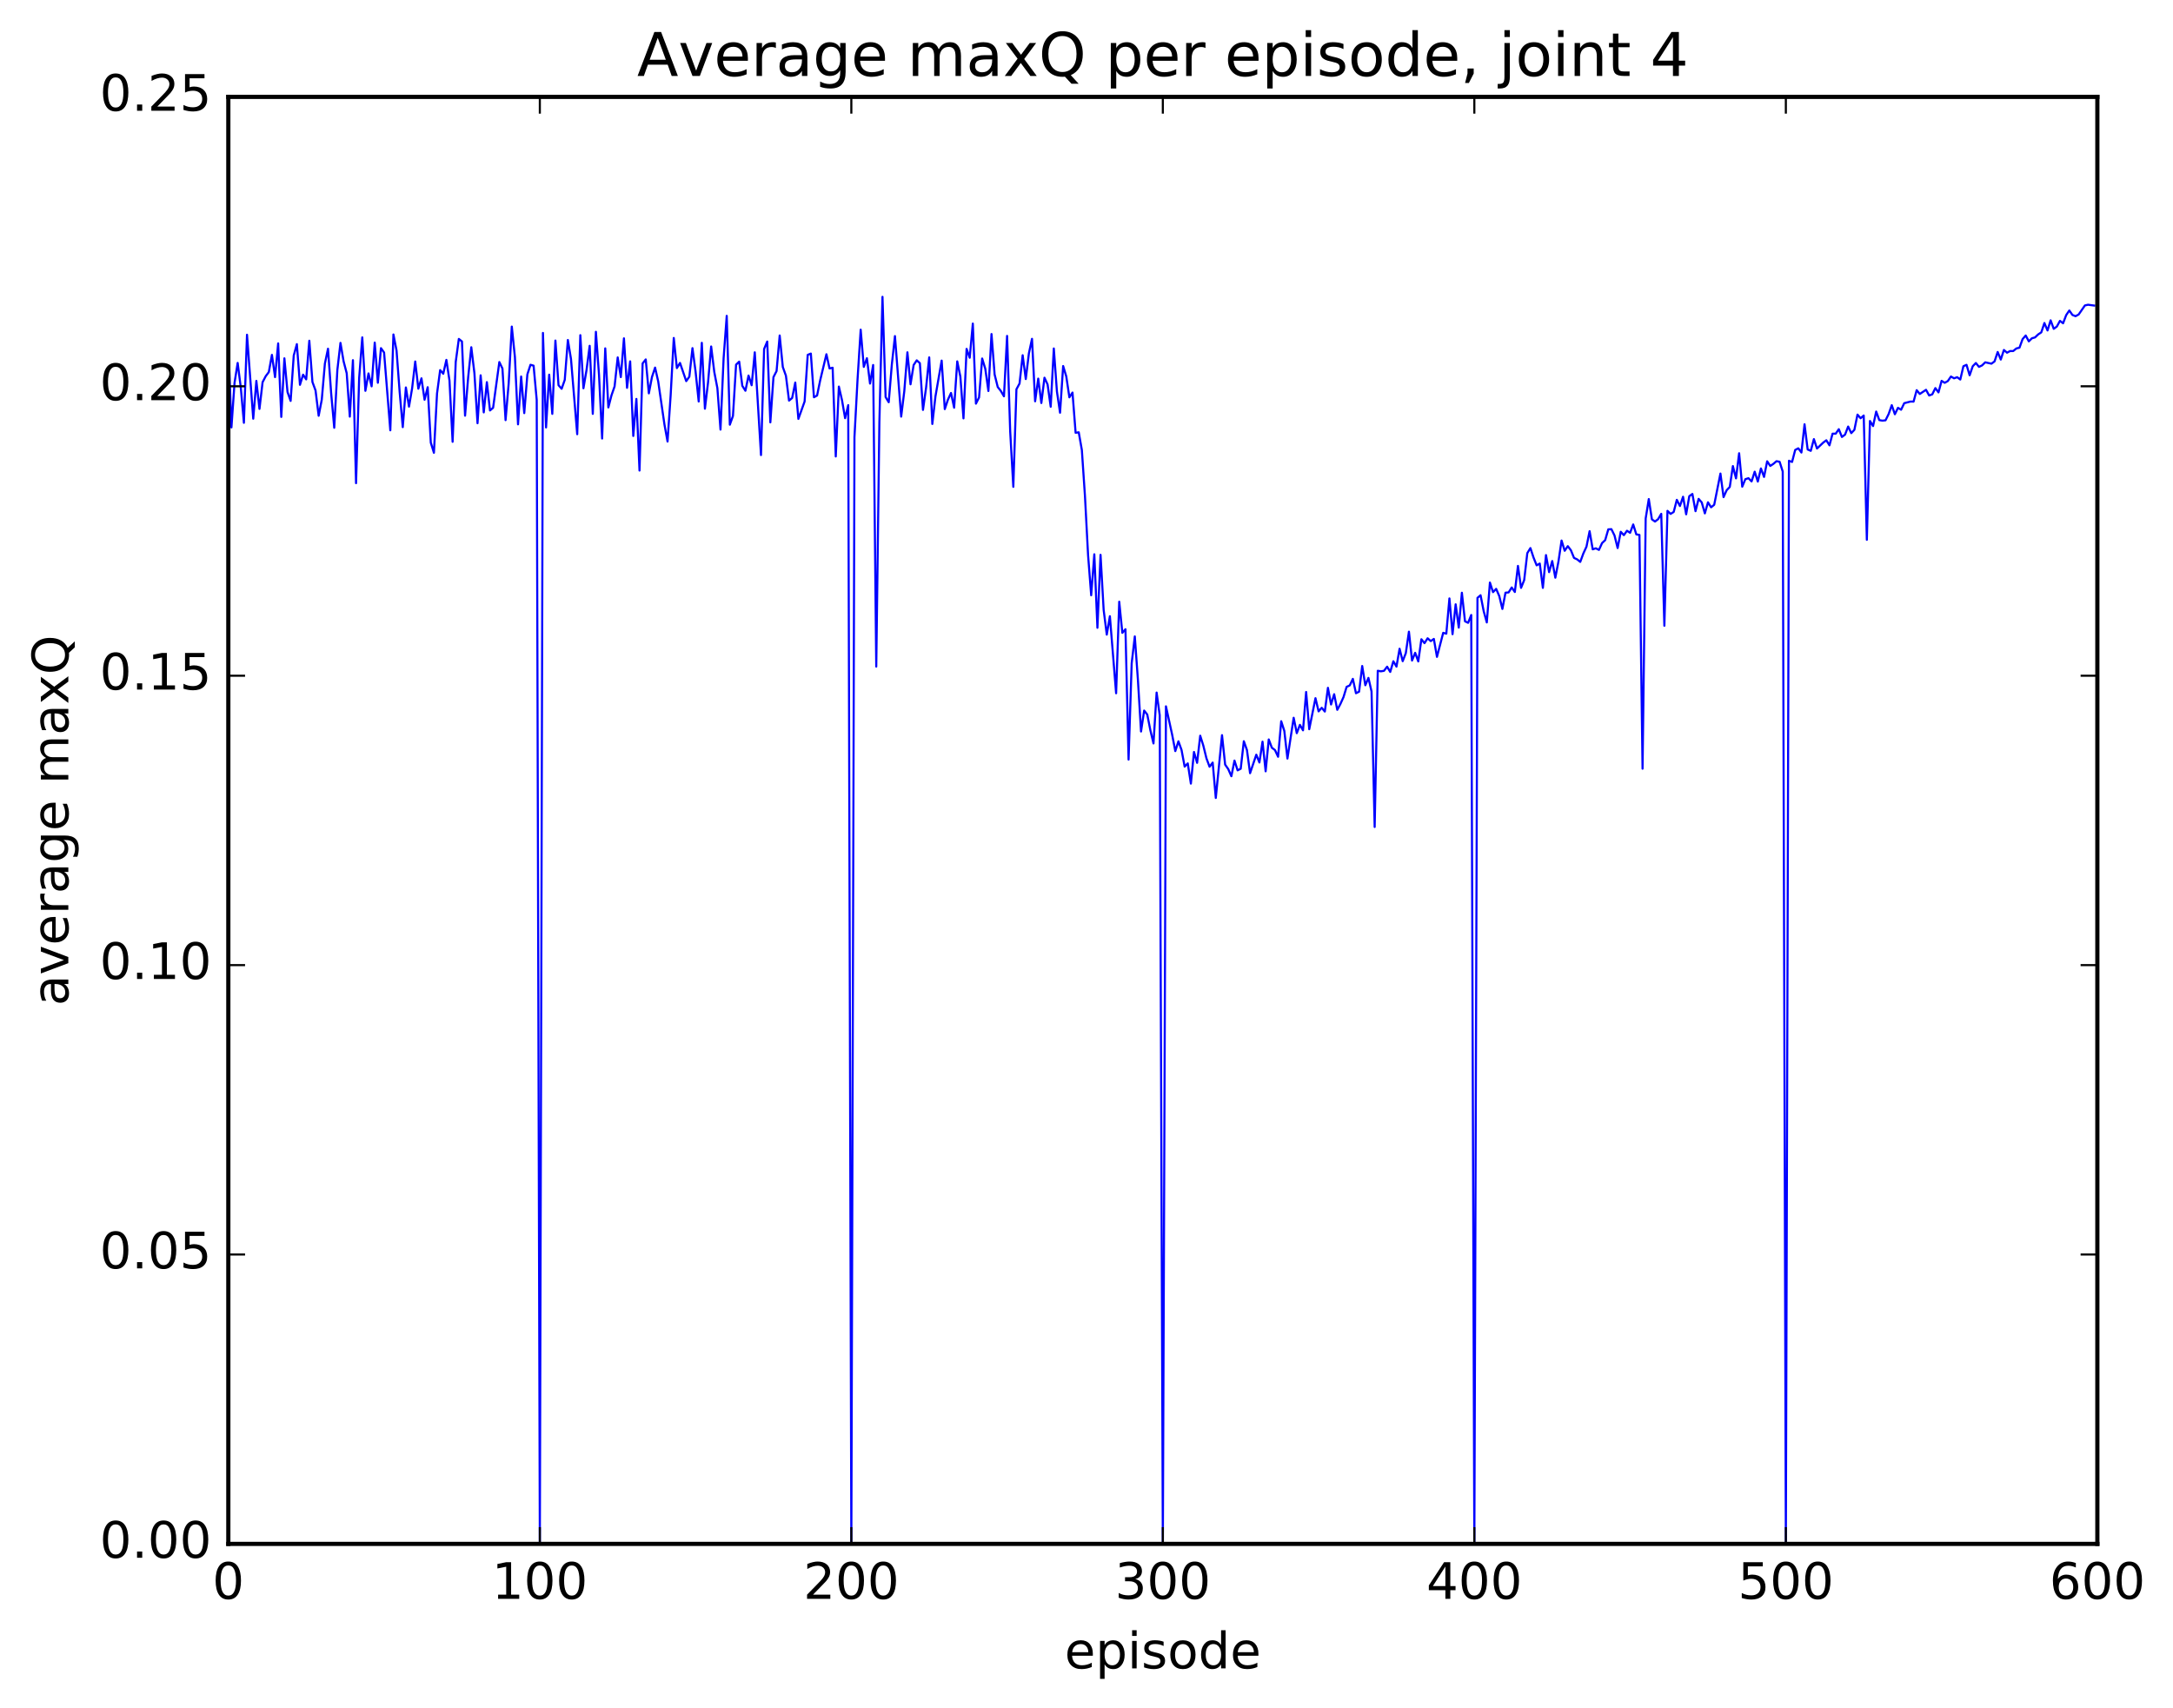 <?xml version="1.0" encoding="utf-8" standalone="no"?>
<!DOCTYPE svg PUBLIC "-//W3C//DTD SVG 1.1//EN"
  "http://www.w3.org/Graphics/SVG/1.1/DTD/svg11.dtd">
<!-- Created with matplotlib (http://matplotlib.org/) -->
<svg height="408pt" version="1.1" viewBox="0 0 519 408" width="519pt" xmlns="http://www.w3.org/2000/svg" xmlns:xlink="http://www.w3.org/1999/xlink">
 <defs>
  <style type="text/css">
*{stroke-linecap:butt;stroke-linejoin:round;stroke-miterlimit:100000;}
  </style>
 </defs>
 <g id="figure_1">
  <g id="patch_1">
   <path d="M 0 408.169 
L 519.585 408.169 
L 519.585 0 
L 0 0 
z
" style="fill:#ffffff;"/>
  </g>
  <g id="axes_1">
   <g id="patch_2">
    <path d="M 54.532 368.742 
L 500.933 368.742 
L 500.933 23.142 
L 54.532 23.142 
z
" style="fill:#ffffff;"/>
   </g>
   <g id="line2d_1">
    <path clip-path="url(#p4bf73cd207)" d="M 54.532 81.82 
L 55.276 102.088 
L 56.02 91.409 
L 56.764 86.681 
L 57.508 92.541 
L 58.252 100.982 
L 58.996 79.949 
L 60.484 99.998 
L 61.228 90.969 
L 61.972 97.661 
L 62.717 91.283 
L 63.461 89.856 
L 64.204 88.862 
L 64.948 84.757 
L 65.692 90.074 
L 66.436 82.018 
L 67.18 99.576 
L 67.924 85.58 
L 68.668 93.622 
L 69.412 95.75 
L 70.156 84.916 
L 70.9 82.195 
L 71.644 91.907 
L 72.388 89.486 
L 73.132 90.607 
L 73.876 81.38 
L 74.621 91.227 
L 75.365 93.266 
L 76.109 99.299 
L 76.853 95.452 
L 77.597 86.839 
L 78.341 83.285 
L 79.085 93.829 
L 79.829 102.164 
L 80.573 88.371 
L 81.317 81.894 
L 82.061 86.279 
L 82.805 89.135 
L 83.549 99.507 
L 84.293 86.023 
L 85.037 115.404 
L 85.781 90.276 
L 86.525 80.579 
L 87.269 93.342 
L 88.013 89.187 
L 88.757 92.274 
L 89.501 81.824 
L 90.245 91.419 
L 90.989 83.152 
L 91.733 84.195 
L 93.221 102.773 
L 93.965 79.883 
L 94.709 83.71 
L 95.453 93.614 
L 96.197 102.016 
L 96.941 92.538 
L 97.684 97.118 
L 98.428 92.758 
L 99.172 86.338 
L 99.916 92.833 
L 100.66 90.359 
L 101.404 95.474 
L 102.148 92.478 
L 102.892 105.728 
L 103.636 108.142 
L 104.38 93.983 
L 105.124 88.397 
L 105.868 89.264 
L 106.612 85.952 
L 107.356 90.913 
L 108.1 105.516 
L 108.844 86.46 
L 109.588 80.948 
L 110.332 81.557 
L 111.076 99.279 
L 111.82 90.071 
L 112.564 82.934 
L 113.308 89.115 
L 114.052 101.082 
L 114.796 89.636 
L 115.54 98.493 
L 116.284 91.269 
L 117.028 98.031 
L 117.772 97.398 
L 119.26 86.474 
L 120.004 88.015 
L 120.749 100.344 
L 121.493 91.574 
L 122.237 77.999 
L 122.981 85.28 
L 123.725 101.346 
L 124.469 89.925 
L 125.213 98.664 
L 125.957 89.413 
L 126.701 87.125 
L 127.445 87.335 
L 128.189 95.51 
L 128.933 368.742 
L 129.677 79.517 
L 130.421 102.092 
L 131.165 89.484 
L 131.909 98.844 
L 132.653 81.335 
L 133.397 92 
L 134.141 92.854 
L 134.885 90.733 
L 135.629 81.202 
L 136.373 85.72 
L 137.861 103.705 
L 138.605 80.049 
L 139.349 92.735 
L 140.093 88.349 
L 140.837 82.591 
L 141.581 98.846 
L 142.325 79.246 
L 143.069 89.536 
L 143.812 104.736 
L 144.556 83.204 
L 145.3 97.312 
L 146.044 94.436 
L 146.788 92.29 
L 147.532 85.363 
L 148.276 90.063 
L 149.02 80.806 
L 149.764 92.624 
L 150.508 86.304 
L 151.252 104.124 
L 151.996 95.278 
L 152.74 112.382 
L 153.484 86.806 
L 154.228 85.846 
L 154.972 93.948 
L 155.716 90.045 
L 156.46 87.793 
L 157.204 91.093 
L 158.692 101.354 
L 159.436 105.457 
L 160.18 94.367 
L 160.924 80.72 
L 161.668 87.912 
L 162.412 86.682 
L 163.9 91.027 
L 164.644 89.958 
L 165.388 83.148 
L 166.132 88.744 
L 166.876 95.893 
L 167.62 81.878 
L 168.364 97.615 
L 169.108 91.373 
L 169.852 82.751 
L 170.596 88.814 
L 171.34 92.709 
L 172.084 102.604 
L 172.828 85.527 
L 173.572 75.436 
L 174.316 101.43 
L 175.06 99.347 
L 175.804 87.092 
L 176.548 86.374 
L 177.292 92.145 
L 178.036 93.325 
L 178.78 89.7 
L 179.524 92.005 
L 180.268 84.147 
L 181.756 108.686 
L 182.5 83.353 
L 183.244 81.571 
L 183.988 100.881 
L 184.732 90.076 
L 185.476 88.619 
L 186.22 80.129 
L 186.964 87.65 
L 187.708 89.73 
L 188.452 95.677 
L 189.196 95.058 
L 189.94 91.37 
L 190.685 100.046 
L 192.173 95.89 
L 192.917 84.755 
L 193.661 84.445 
L 194.405 94.879 
L 195.149 94.468 
L 195.893 90.833 
L 197.381 84.606 
L 198.125 87.996 
L 198.869 87.831 
L 199.613 109.021 
L 200.357 92.328 
L 201.101 95.56 
L 201.845 99.875 
L 202.589 96.761 
L 203.333 368.742 
L 204.077 104.426 
L 204.821 90.541 
L 205.565 78.739 
L 206.309 87.622 
L 207.053 85.557 
L 207.797 91.609 
L 208.541 87.174 
L 209.285 159.202 
L 210.029 100.91 
L 210.773 70.893 
L 211.517 94.833 
L 212.261 96.069 
L 213.005 87.067 
L 213.749 80.271 
L 215.237 99.503 
L 215.981 93.426 
L 216.725 84.141 
L 217.469 91.785 
L 218.213 87.182 
L 218.957 86.064 
L 219.701 86.734 
L 220.445 97.898 
L 221.189 92.577 
L 221.933 85.357 
L 222.677 101.258 
L 223.421 94.682 
L 224.909 86.124 
L 225.653 97.709 
L 226.397 95.473 
L 227.141 93.857 
L 227.885 97.375 
L 228.629 86.306 
L 229.373 89.94 
L 230.117 99.924 
L 230.861 83.325 
L 231.605 85.442 
L 232.349 77.282 
L 233.093 96.406 
L 233.837 94.931 
L 234.581 85.626 
L 235.325 88.068 
L 236.069 93.383 
L 236.812 79.781 
L 237.556 89.441 
L 238.3 92.434 
L 239.044 93.381 
L 239.788 94.651 
L 240.532 80.226 
L 241.276 103.072 
L 242.02 116.276 
L 242.764 92.973 
L 243.508 91.599 
L 244.252 84.842 
L 244.996 90.532 
L 245.74 84.399 
L 246.484 80.926 
L 247.228 95.843 
L 247.972 90.426 
L 248.716 96.254 
L 249.46 90.213 
L 250.204 91.817 
L 250.948 97.143 
L 251.692 83.229 
L 252.436 93.501 
L 253.18 98.571 
L 253.924 87.42 
L 254.668 89.898 
L 255.412 94.896 
L 256.156 93.757 
L 256.901 103.368 
L 257.644 103.246 
L 258.389 107.468 
L 259.132 118.46 
L 259.877 132.596 
L 260.62 142.175 
L 261.365 132.384 
L 262.108 149.936 
L 262.853 132.512 
L 263.596 145.67 
L 264.341 151.572 
L 265.084 147.174 
L 266.572 165.576 
L 267.317 143.714 
L 268.06 151.143 
L 268.805 150.285 
L 269.548 181.412 
L 270.293 158.39 
L 271.036 151.999 
L 271.781 162.396 
L 272.524 174.711 
L 273.269 169.71 
L 274.012 170.659 
L 274.757 174.434 
L 275.5 177.561 
L 276.245 165.411 
L 276.988 170.824 
L 277.733 368.742 
L 278.476 168.697 
L 279.964 175.502 
L 280.709 179.389 
L 281.452 177.051 
L 282.197 179.108 
L 282.94 183.094 
L 283.685 182.327 
L 284.428 187.155 
L 285.173 179.6 
L 285.916 182.196 
L 286.661 175.714 
L 287.404 178.091 
L 288.149 181.118 
L 288.892 183.123 
L 289.637 182.133 
L 290.38 190.582 
L 291.868 175.582 
L 292.613 182.623 
L 293.356 183.687 
L 294.101 185.393 
L 294.844 181.655 
L 295.589 183.99 
L 296.332 183.607 
L 297.077 177.032 
L 297.82 179.13 
L 298.565 184.666 
L 300.053 180.252 
L 300.796 182.112 
L 301.541 177.139 
L 302.284 184.22 
L 303.029 176.605 
L 303.772 178.584 
L 304.517 179.144 
L 305.26 180.743 
L 306.005 172.257 
L 306.748 174.571 
L 307.493 181.173 
L 308.981 171.429 
L 309.724 175.105 
L 310.469 173.124 
L 311.212 174.428 
L 311.957 165.271 
L 312.7 174.162 
L 314.188 166.751 
L 314.933 169.903 
L 315.676 169.049 
L 316.421 169.942 
L 317.164 164.275 
L 317.909 168.259 
L 318.652 165.803 
L 319.397 169.532 
L 320.14 168.144 
L 320.885 166.488 
L 321.628 164.045 
L 322.373 163.703 
L 323.116 162.137 
L 323.861 165.571 
L 324.604 165.2 
L 325.349 159.067 
L 326.092 163.661 
L 326.837 161.908 
L 327.58 165.152 
L 328.325 197.51 
L 329.068 160.202 
L 329.812 160.336 
L 330.557 160.215 
L 331.3 159.228 
L 332.045 160.479 
L 332.788 157.93 
L 333.533 159.217 
L 334.276 154.943 
L 335.021 157.915 
L 335.764 155.991 
L 336.509 150.867 
L 337.252 157.757 
L 337.997 155.917 
L 338.74 157.974 
L 339.485 152.675 
L 340.228 153.611 
L 340.973 152.445 
L 341.716 153.113 
L 342.461 152.6 
L 343.204 156.883 
L 344.692 151.146 
L 345.437 151.344 
L 346.18 142.925 
L 346.925 151.469 
L 347.668 144.332 
L 348.413 149.899 
L 349.156 141.566 
L 349.901 148.394 
L 350.644 148.753 
L 351.389 146.882 
L 352.132 368.742 
L 352.877 142.796 
L 353.62 142.165 
L 354.365 145.974 
L 355.108 148.661 
L 355.853 139.133 
L 356.596 141.427 
L 357.341 140.643 
L 358.084 142.356 
L 358.829 145.44 
L 359.572 141.553 
L 360.317 141.492 
L 361.06 140.311 
L 361.805 141.39 
L 362.548 135.159 
L 363.293 140.403 
L 364.036 138.551 
L 364.781 132.114 
L 365.524 130.902 
L 366.269 133.162 
L 367.012 135.02 
L 367.757 134.594 
L 368.5 140.406 
L 369.245 132.575 
L 369.988 136.647 
L 370.733 133.998 
L 371.476 137.972 
L 372.221 134.118 
L 372.964 129.101 
L 373.709 131.543 
L 374.452 130.441 
L 375.197 131.424 
L 375.94 133.248 
L 376.685 133.597 
L 377.428 134.2 
L 378.173 132.175 
L 378.916 130.561 
L 379.661 126.864 
L 380.404 131.199 
L 381.149 130.954 
L 381.892 131.337 
L 382.637 129.704 
L 383.38 129.008 
L 384.125 126.43 
L 384.868 126.384 
L 385.613 127.902 
L 386.356 130.896 
L 387.101 127.009 
L 387.844 127.811 
L 388.589 126.76 
L 389.332 127.253 
L 390.077 125.259 
L 390.82 127.633 
L 391.565 127.762 
L 392.308 183.592 
L 393.053 123.831 
L 393.796 119.193 
L 394.541 124.039 
L 395.284 124.566 
L 396.029 123.991 
L 396.772 122.722 
L 397.517 149.452 
L 398.26 122.008 
L 399.005 122.738 
L 399.748 122.272 
L 400.493 119.378 
L 401.236 120.853 
L 401.981 118.643 
L 402.724 122.839 
L 403.469 118.506 
L 404.212 117.973 
L 404.957 122.084 
L 405.7 119.145 
L 406.445 120.006 
L 407.188 122.612 
L 407.933 119.97 
L 408.676 121.161 
L 409.421 120.562 
L 410.909 113.099 
L 411.652 118.733 
L 412.397 117.079 
L 413.14 116.297 
L 413.885 111.314 
L 414.628 114.249 
L 415.373 108.249 
L 416.116 116.241 
L 416.861 114.445 
L 417.604 114.21 
L 418.349 114.98 
L 419.092 112.658 
L 419.837 115.017 
L 420.58 111.888 
L 421.325 113.904 
L 422.068 110.173 
L 422.812 111.282 
L 423.557 110.786 
L 424.3 110.15 
L 425.045 110.292 
L 425.788 112.618 
L 426.533 368.742 
L 427.276 110.045 
L 428.021 110.329 
L 428.764 107.464 
L 429.509 107.073 
L 430.252 108.081 
L 430.997 101.336 
L 431.74 107.351 
L 432.485 107.675 
L 433.228 104.875 
L 433.973 107.124 
L 435.461 105.706 
L 436.204 105.154 
L 436.949 106.359 
L 437.692 103.573 
L 438.437 103.578 
L 439.18 102.507 
L 439.925 104.363 
L 440.668 103.809 
L 441.413 101.876 
L 442.156 103.448 
L 442.901 102.659 
L 443.644 99.025 
L 444.389 99.892 
L 445.132 99.246 
L 445.877 128.923 
L 446.62 100.546 
L 447.365 101.759 
L 448.108 98.291 
L 448.853 100.339 
L 449.596 100.471 
L 450.341 100.384 
L 451.084 98.887 
L 451.829 96.771 
L 452.572 98.937 
L 453.317 97.405 
L 454.06 97.858 
L 454.805 96.296 
L 456.293 95.907 
L 457.036 95.921 
L 457.781 93.184 
L 458.524 94.094 
L 460.012 93.099 
L 460.757 94.455 
L 461.5 94.186 
L 462.245 92.691 
L 462.988 93.718 
L 463.733 90.959 
L 464.476 91.428 
L 465.221 91.008 
L 465.964 89.924 
L 466.709 90.354 
L 467.452 90.089 
L 468.197 90.644 
L 468.94 87.466 
L 469.685 87.134 
L 470.428 89.629 
L 471.173 87.464 
L 471.916 86.701 
L 472.661 87.622 
L 473.404 87.266 
L 474.149 86.536 
L 475.637 86.859 
L 476.38 86.317 
L 477.125 84.067 
L 477.868 85.873 
L 478.613 83.583 
L 479.356 84.236 
L 480.101 83.839 
L 480.844 83.837 
L 481.589 83.224 
L 482.332 83.04 
L 483.077 80.989 
L 483.82 80.134 
L 484.565 81.528 
L 485.308 80.791 
L 486.053 80.582 
L 486.796 79.871 
L 487.541 79.383 
L 488.284 77.147 
L 489.029 78.927 
L 489.772 76.508 
L 490.517 78.536 
L 491.26 77.986 
L 492.005 76.633 
L 492.748 77.212 
L 493.493 75.25 
L 494.236 74.158 
L 494.981 75.224 
L 495.724 75.518 
L 496.469 75.111 
L 497.957 72.954 
L 498.7 72.781 
L 500.188 72.98 
L 500.188 72.98 
" style="fill:none;stroke:#0000ff;stroke-linecap:square;stroke-width:0.5;"/>
   </g>
   <g id="patch_3">
    <path d="M 54.532 368.742 
L 500.933 368.742 
" style="fill:none;stroke:#000000;stroke-linecap:square;stroke-linejoin:miter;"/>
   </g>
   <g id="patch_4">
    <path d="M 500.933 368.742 
L 500.933 23.142 
" style="fill:none;stroke:#000000;stroke-linecap:square;stroke-linejoin:miter;"/>
   </g>
   <g id="patch_5">
    <path d="M 54.532 23.142 
L 500.933 23.142 
" style="fill:none;stroke:#000000;stroke-linecap:square;stroke-linejoin:miter;"/>
   </g>
   <g id="patch_6">
    <path d="M 54.532 368.742 
L 54.532 23.142 
" style="fill:none;stroke:#000000;stroke-linecap:square;stroke-linejoin:miter;"/>
   </g>
   <g id="matplotlib.axis_1">
    <g id="xtick_1">
     <g id="line2d_2">
      <defs>
       <path d="M 0 0 
L 0 -4 
" id="mf7f2c3d876" style="stroke:#000000;stroke-width:0.5;"/>
      </defs>
      <g>
       <use style="stroke:#000000;stroke-width:0.5;" x="54.532" xlink:href="#mf7f2c3d876" y="368.742"/>
      </g>
     </g>
     <g id="line2d_3">
      <defs>
       <path d="M 0 0 
L 0 4 
" id="mbcb99cd6dd" style="stroke:#000000;stroke-width:0.5;"/>
      </defs>
      <g>
       <use style="stroke:#000000;stroke-width:0.5;" x="54.532" xlink:href="#mbcb99cd6dd" y="23.142"/>
      </g>
     </g>
     <g id="text_1">
      <!-- 0 -->
      <defs>
       <path d="M 31.781 66.406 
Q 24.172 66.406 20.328 58.906 
Q 16.5 51.422 16.5 36.375 
Q 16.5 21.391 20.328 13.891 
Q 24.172 6.391 31.781 6.391 
Q 39.453 6.391 43.281 13.891 
Q 47.125 21.391 47.125 36.375 
Q 47.125 51.422 43.281 58.906 
Q 39.453 66.406 31.781 66.406 
M 31.781 74.219 
Q 44.047 74.219 50.516 64.516 
Q 56.984 54.828 56.984 36.375 
Q 56.984 17.969 50.516 8.266 
Q 44.047 -1.422 31.781 -1.422 
Q 19.531 -1.422 13.062 8.266 
Q 6.594 17.969 6.594 36.375 
Q 6.594 54.828 13.062 64.516 
Q 19.531 74.219 31.781 74.219 
" id="BitstreamVeraSans-Roman-30"/>
      </defs>
      <g transform="translate(50.715 381.86)scale(0.12 -0.12)">
       <use xlink:href="#BitstreamVeraSans-Roman-30"/>
      </g>
     </g>
    </g>
    <g id="xtick_2">
     <g id="line2d_4">
      <g>
       <use style="stroke:#000000;stroke-width:0.5;" x="128.933" xlink:href="#mf7f2c3d876" y="368.742"/>
      </g>
     </g>
     <g id="line2d_5">
      <g>
       <use style="stroke:#000000;stroke-width:0.5;" x="128.933" xlink:href="#mbcb99cd6dd" y="23.142"/>
      </g>
     </g>
     <g id="text_2">
      <!-- 100 -->
      <defs>
       <path d="M 12.406 8.297 
L 28.516 8.297 
L 28.516 63.922 
L 10.984 60.406 
L 10.984 69.391 
L 28.422 72.906 
L 38.281 72.906 
L 38.281 8.297 
L 54.391 8.297 
L 54.391 0 
L 12.406 0 
z
" id="BitstreamVeraSans-Roman-31"/>
      </defs>
      <g transform="translate(117.48 381.86)scale(0.12 -0.12)">
       <use xlink:href="#BitstreamVeraSans-Roman-31"/>
       <use x="63.623" xlink:href="#BitstreamVeraSans-Roman-30"/>
       <use x="127.246" xlink:href="#BitstreamVeraSans-Roman-30"/>
      </g>
     </g>
    </g>
    <g id="xtick_3">
     <g id="line2d_6">
      <g>
       <use style="stroke:#000000;stroke-width:0.5;" x="203.333" xlink:href="#mf7f2c3d876" y="368.742"/>
      </g>
     </g>
     <g id="line2d_7">
      <g>
       <use style="stroke:#000000;stroke-width:0.5;" x="203.333" xlink:href="#mbcb99cd6dd" y="23.142"/>
      </g>
     </g>
     <g id="text_3">
      <!-- 200 -->
      <defs>
       <path d="M 19.188 8.297 
L 53.609 8.297 
L 53.609 0 
L 7.328 0 
L 7.328 8.297 
Q 12.938 14.109 22.625 23.891 
Q 32.328 33.688 34.812 36.531 
Q 39.547 41.844 41.422 45.531 
Q 43.312 49.219 43.312 52.781 
Q 43.312 58.594 39.234 62.25 
Q 35.156 65.922 28.609 65.922 
Q 23.969 65.922 18.812 64.312 
Q 13.672 62.703 7.812 59.422 
L 7.812 69.391 
Q 13.766 71.781 18.938 73 
Q 24.125 74.219 28.422 74.219 
Q 39.75 74.219 46.484 68.547 
Q 53.219 62.891 53.219 53.422 
Q 53.219 48.922 51.531 44.891 
Q 49.859 40.875 45.406 35.406 
Q 44.188 33.984 37.641 27.219 
Q 31.109 20.453 19.188 8.297 
" id="BitstreamVeraSans-Roman-32"/>
      </defs>
      <g transform="translate(191.88 381.86)scale(0.12 -0.12)">
       <use xlink:href="#BitstreamVeraSans-Roman-32"/>
       <use x="63.623" xlink:href="#BitstreamVeraSans-Roman-30"/>
       <use x="127.246" xlink:href="#BitstreamVeraSans-Roman-30"/>
      </g>
     </g>
    </g>
    <g id="xtick_4">
     <g id="line2d_8">
      <g>
       <use style="stroke:#000000;stroke-width:0.5;" x="277.733" xlink:href="#mf7f2c3d876" y="368.742"/>
      </g>
     </g>
     <g id="line2d_9">
      <g>
       <use style="stroke:#000000;stroke-width:0.5;" x="277.733" xlink:href="#mbcb99cd6dd" y="23.142"/>
      </g>
     </g>
     <g id="text_4">
      <!-- 300 -->
      <defs>
       <path d="M 40.578 39.312 
Q 47.656 37.797 51.625 33 
Q 55.609 28.219 55.609 21.188 
Q 55.609 10.406 48.188 4.484 
Q 40.766 -1.422 27.094 -1.422 
Q 22.516 -1.422 17.656 -0.516 
Q 12.797 0.391 7.625 2.203 
L 7.625 11.719 
Q 11.719 9.328 16.594 8.109 
Q 21.484 6.891 26.812 6.891 
Q 36.078 6.891 40.938 10.547 
Q 45.797 14.203 45.797 21.188 
Q 45.797 27.641 41.281 31.266 
Q 36.766 34.906 28.719 34.906 
L 20.219 34.906 
L 20.219 43.016 
L 29.109 43.016 
Q 36.375 43.016 40.234 45.922 
Q 44.094 48.828 44.094 54.297 
Q 44.094 59.906 40.109 62.906 
Q 36.141 65.922 28.719 65.922 
Q 24.656 65.922 20.016 65.031 
Q 15.375 64.156 9.812 62.312 
L 9.812 71.094 
Q 15.438 72.656 20.344 73.438 
Q 25.25 74.219 29.594 74.219 
Q 40.828 74.219 47.359 69.109 
Q 53.906 64.016 53.906 55.328 
Q 53.906 49.266 50.438 45.094 
Q 46.969 40.922 40.578 39.312 
" id="BitstreamVeraSans-Roman-33"/>
      </defs>
      <g transform="translate(266.28 381.86)scale(0.12 -0.12)">
       <use xlink:href="#BitstreamVeraSans-Roman-33"/>
       <use x="63.623" xlink:href="#BitstreamVeraSans-Roman-30"/>
       <use x="127.246" xlink:href="#BitstreamVeraSans-Roman-30"/>
      </g>
     </g>
    </g>
    <g id="xtick_5">
     <g id="line2d_10">
      <g>
       <use style="stroke:#000000;stroke-width:0.5;" x="352.132" xlink:href="#mf7f2c3d876" y="368.742"/>
      </g>
     </g>
     <g id="line2d_11">
      <g>
       <use style="stroke:#000000;stroke-width:0.5;" x="352.132" xlink:href="#mbcb99cd6dd" y="23.142"/>
      </g>
     </g>
     <g id="text_5">
      <!-- 400 -->
      <defs>
       <path d="M 37.797 64.312 
L 12.891 25.391 
L 37.797 25.391 
z
M 35.203 72.906 
L 47.609 72.906 
L 47.609 25.391 
L 58.016 25.391 
L 58.016 17.188 
L 47.609 17.188 
L 47.609 0 
L 37.797 0 
L 37.797 17.188 
L 4.891 17.188 
L 4.891 26.703 
z
" id="BitstreamVeraSans-Roman-34"/>
      </defs>
      <g transform="translate(340.68 381.86)scale(0.12 -0.12)">
       <use xlink:href="#BitstreamVeraSans-Roman-34"/>
       <use x="63.623" xlink:href="#BitstreamVeraSans-Roman-30"/>
       <use x="127.246" xlink:href="#BitstreamVeraSans-Roman-30"/>
      </g>
     </g>
    </g>
    <g id="xtick_6">
     <g id="line2d_12">
      <g>
       <use style="stroke:#000000;stroke-width:0.5;" x="426.533" xlink:href="#mf7f2c3d876" y="368.742"/>
      </g>
     </g>
     <g id="line2d_13">
      <g>
       <use style="stroke:#000000;stroke-width:0.5;" x="426.533" xlink:href="#mbcb99cd6dd" y="23.142"/>
      </g>
     </g>
     <g id="text_6">
      <!-- 500 -->
      <defs>
       <path d="M 10.797 72.906 
L 49.516 72.906 
L 49.516 64.594 
L 19.828 64.594 
L 19.828 46.734 
Q 21.969 47.469 24.109 47.828 
Q 26.266 48.188 28.422 48.188 
Q 40.625 48.188 47.75 41.5 
Q 54.891 34.812 54.891 23.391 
Q 54.891 11.625 47.562 5.094 
Q 40.234 -1.422 26.906 -1.422 
Q 22.312 -1.422 17.547 -0.641 
Q 12.797 0.141 7.719 1.703 
L 7.719 11.625 
Q 12.109 9.234 16.797 8.062 
Q 21.484 6.891 26.703 6.891 
Q 35.156 6.891 40.078 11.328 
Q 45.016 15.766 45.016 23.391 
Q 45.016 31 40.078 35.438 
Q 35.156 39.891 26.703 39.891 
Q 22.75 39.891 18.812 39.016 
Q 14.891 38.141 10.797 36.281 
z
" id="BitstreamVeraSans-Roman-35"/>
      </defs>
      <g transform="translate(415.08 381.86)scale(0.12 -0.12)">
       <use xlink:href="#BitstreamVeraSans-Roman-35"/>
       <use x="63.623" xlink:href="#BitstreamVeraSans-Roman-30"/>
       <use x="127.246" xlink:href="#BitstreamVeraSans-Roman-30"/>
      </g>
     </g>
    </g>
    <g id="xtick_7">
     <g id="line2d_14">
      <g>
       <use style="stroke:#000000;stroke-width:0.5;" x="500.933" xlink:href="#mf7f2c3d876" y="368.742"/>
      </g>
     </g>
     <g id="line2d_15">
      <g>
       <use style="stroke:#000000;stroke-width:0.5;" x="500.933" xlink:href="#mbcb99cd6dd" y="23.142"/>
      </g>
     </g>
     <g id="text_7">
      <!-- 600 -->
      <defs>
       <path d="M 33.016 40.375 
Q 26.375 40.375 22.484 35.828 
Q 18.609 31.297 18.609 23.391 
Q 18.609 15.531 22.484 10.953 
Q 26.375 6.391 33.016 6.391 
Q 39.656 6.391 43.531 10.953 
Q 47.406 15.531 47.406 23.391 
Q 47.406 31.297 43.531 35.828 
Q 39.656 40.375 33.016 40.375 
M 52.594 71.297 
L 52.594 62.312 
Q 48.875 64.062 45.094 64.984 
Q 41.312 65.922 37.594 65.922 
Q 27.828 65.922 22.672 59.328 
Q 17.531 52.734 16.797 39.406 
Q 19.672 43.656 24.016 45.922 
Q 28.375 48.188 33.594 48.188 
Q 44.578 48.188 50.953 41.516 
Q 57.328 34.859 57.328 23.391 
Q 57.328 12.156 50.688 5.359 
Q 44.047 -1.422 33.016 -1.422 
Q 20.359 -1.422 13.672 8.266 
Q 6.984 17.969 6.984 36.375 
Q 6.984 53.656 15.188 63.938 
Q 23.391 74.219 37.203 74.219 
Q 40.922 74.219 44.703 73.484 
Q 48.484 72.75 52.594 71.297 
" id="BitstreamVeraSans-Roman-36"/>
      </defs>
      <g transform="translate(489.48 381.86)scale(0.12 -0.12)">
       <use xlink:href="#BitstreamVeraSans-Roman-36"/>
       <use x="63.623" xlink:href="#BitstreamVeraSans-Roman-30"/>
       <use x="127.246" xlink:href="#BitstreamVeraSans-Roman-30"/>
      </g>
     </g>
    </g>
    <g id="text_8">
     <!-- episode -->
     <defs>
      <path d="M 30.609 48.391 
Q 23.391 48.391 19.188 42.75 
Q 14.984 37.109 14.984 27.297 
Q 14.984 17.484 19.156 11.844 
Q 23.344 6.203 30.609 6.203 
Q 37.797 6.203 41.984 11.859 
Q 46.188 17.531 46.188 27.297 
Q 46.188 37.016 41.984 42.703 
Q 37.797 48.391 30.609 48.391 
M 30.609 56 
Q 42.328 56 49.016 48.375 
Q 55.719 40.766 55.719 27.297 
Q 55.719 13.875 49.016 6.219 
Q 42.328 -1.422 30.609 -1.422 
Q 18.844 -1.422 12.172 6.219 
Q 5.516 13.875 5.516 27.297 
Q 5.516 40.766 12.172 48.375 
Q 18.844 56 30.609 56 
" id="BitstreamVeraSans-Roman-6f"/>
      <path d="M 18.109 8.203 
L 18.109 -20.797 
L 9.078 -20.797 
L 9.078 54.688 
L 18.109 54.688 
L 18.109 46.391 
Q 20.953 51.266 25.266 53.625 
Q 29.594 56 35.594 56 
Q 45.562 56 51.781 48.094 
Q 58.016 40.188 58.016 27.297 
Q 58.016 14.406 51.781 6.484 
Q 45.562 -1.422 35.594 -1.422 
Q 29.594 -1.422 25.266 0.953 
Q 20.953 3.328 18.109 8.203 
M 48.688 27.297 
Q 48.688 37.203 44.609 42.844 
Q 40.531 48.484 33.406 48.484 
Q 26.266 48.484 22.188 42.844 
Q 18.109 37.203 18.109 27.297 
Q 18.109 17.391 22.188 11.75 
Q 26.266 6.109 33.406 6.109 
Q 40.531 6.109 44.609 11.75 
Q 48.688 17.391 48.688 27.297 
" id="BitstreamVeraSans-Roman-70"/>
      <path d="M 45.406 46.391 
L 45.406 75.984 
L 54.391 75.984 
L 54.391 0 
L 45.406 0 
L 45.406 8.203 
Q 42.578 3.328 38.25 0.953 
Q 33.938 -1.422 27.875 -1.422 
Q 17.969 -1.422 11.734 6.484 
Q 5.516 14.406 5.516 27.297 
Q 5.516 40.188 11.734 48.094 
Q 17.969 56 27.875 56 
Q 33.938 56 38.25 53.625 
Q 42.578 51.266 45.406 46.391 
M 14.797 27.297 
Q 14.797 17.391 18.875 11.75 
Q 22.953 6.109 30.078 6.109 
Q 37.203 6.109 41.297 11.75 
Q 45.406 17.391 45.406 27.297 
Q 45.406 37.203 41.297 42.844 
Q 37.203 48.484 30.078 48.484 
Q 22.953 48.484 18.875 42.844 
Q 14.797 37.203 14.797 27.297 
" id="BitstreamVeraSans-Roman-64"/>
      <path d="M 56.203 29.594 
L 56.203 25.203 
L 14.891 25.203 
Q 15.484 15.922 20.484 11.062 
Q 25.484 6.203 34.422 6.203 
Q 39.594 6.203 44.453 7.469 
Q 49.312 8.734 54.109 11.281 
L 54.109 2.781 
Q 49.266 0.734 44.188 -0.344 
Q 39.109 -1.422 33.891 -1.422 
Q 20.797 -1.422 13.156 6.188 
Q 5.516 13.812 5.516 26.812 
Q 5.516 40.234 12.766 48.109 
Q 20.016 56 32.328 56 
Q 43.359 56 49.781 48.891 
Q 56.203 41.797 56.203 29.594 
M 47.219 32.234 
Q 47.125 39.594 43.094 43.984 
Q 39.062 48.391 32.422 48.391 
Q 24.906 48.391 20.391 44.141 
Q 15.875 39.891 15.188 32.172 
z
" id="BitstreamVeraSans-Roman-65"/>
      <path d="M 9.422 54.688 
L 18.406 54.688 
L 18.406 0 
L 9.422 0 
z
M 9.422 75.984 
L 18.406 75.984 
L 18.406 64.594 
L 9.422 64.594 
z
" id="BitstreamVeraSans-Roman-69"/>
      <path d="M 44.281 53.078 
L 44.281 44.578 
Q 40.484 46.531 36.375 47.5 
Q 32.281 48.484 27.875 48.484 
Q 21.188 48.484 17.844 46.438 
Q 14.5 44.391 14.5 40.281 
Q 14.5 37.156 16.891 35.375 
Q 19.281 33.594 26.516 31.984 
L 29.594 31.297 
Q 39.156 29.25 43.188 25.516 
Q 47.219 21.781 47.219 15.094 
Q 47.219 7.469 41.188 3.016 
Q 35.156 -1.422 24.609 -1.422 
Q 20.219 -1.422 15.453 -0.562 
Q 10.688 0.297 5.422 2 
L 5.422 11.281 
Q 10.406 8.688 15.234 7.391 
Q 20.062 6.109 24.812 6.109 
Q 31.156 6.109 34.562 8.281 
Q 37.984 10.453 37.984 14.406 
Q 37.984 18.062 35.516 20.016 
Q 33.062 21.969 24.703 23.781 
L 21.578 24.516 
Q 13.234 26.266 9.516 29.906 
Q 5.812 33.547 5.812 39.891 
Q 5.812 47.609 11.281 51.797 
Q 16.75 56 26.812 56 
Q 31.781 56 36.172 55.266 
Q 40.578 54.547 44.281 53.078 
" id="BitstreamVeraSans-Roman-73"/>
     </defs>
     <g transform="translate(254.267 398.474)scale(0.12 -0.12)">
      <use xlink:href="#BitstreamVeraSans-Roman-65"/>
      <use x="61.523" xlink:href="#BitstreamVeraSans-Roman-70"/>
      <use x="125.0" xlink:href="#BitstreamVeraSans-Roman-69"/>
      <use x="152.783" xlink:href="#BitstreamVeraSans-Roman-73"/>
      <use x="204.883" xlink:href="#BitstreamVeraSans-Roman-6f"/>
      <use x="266.064" xlink:href="#BitstreamVeraSans-Roman-64"/>
      <use x="329.541" xlink:href="#BitstreamVeraSans-Roman-65"/>
     </g>
    </g>
   </g>
   <g id="matplotlib.axis_2">
    <g id="ytick_1">
     <g id="line2d_16">
      <defs>
       <path d="M 0 0 
L 4 0 
" id="mea175bb5c5" style="stroke:#000000;stroke-width:0.5;"/>
      </defs>
      <g>
       <use style="stroke:#000000;stroke-width:0.5;" x="54.532" xlink:href="#mea175bb5c5" y="368.742"/>
      </g>
     </g>
     <g id="line2d_17">
      <defs>
       <path d="M 0 0 
L -4 0 
" id="m3b41a8f48c" style="stroke:#000000;stroke-width:0.5;"/>
      </defs>
      <g>
       <use style="stroke:#000000;stroke-width:0.5;" x="500.933" xlink:href="#m3b41a8f48c" y="368.742"/>
      </g>
     </g>
     <g id="text_9">
      <!-- 0.00 -->
      <defs>
       <path d="M 10.688 12.406 
L 21 12.406 
L 21 0 
L 10.688 0 
z
" id="BitstreamVeraSans-Roman-2e"/>
      </defs>
      <g transform="translate(23.814 372.053)scale(0.12 -0.12)">
       <use xlink:href="#BitstreamVeraSans-Roman-30"/>
       <use x="63.623" xlink:href="#BitstreamVeraSans-Roman-2e"/>
       <use x="95.41" xlink:href="#BitstreamVeraSans-Roman-30"/>
       <use x="159.033" xlink:href="#BitstreamVeraSans-Roman-30"/>
      </g>
     </g>
    </g>
    <g id="ytick_2">
     <g id="line2d_18">
      <g>
       <use style="stroke:#000000;stroke-width:0.5;" x="54.532" xlink:href="#mea175bb5c5" y="299.622"/>
      </g>
     </g>
     <g id="line2d_19">
      <g>
       <use style="stroke:#000000;stroke-width:0.5;" x="500.933" xlink:href="#m3b41a8f48c" y="299.622"/>
      </g>
     </g>
     <g id="text_10">
      <!-- 0.05 -->
      <g transform="translate(23.814 302.933)scale(0.12 -0.12)">
       <use xlink:href="#BitstreamVeraSans-Roman-30"/>
       <use x="63.623" xlink:href="#BitstreamVeraSans-Roman-2e"/>
       <use x="95.41" xlink:href="#BitstreamVeraSans-Roman-30"/>
       <use x="159.033" xlink:href="#BitstreamVeraSans-Roman-35"/>
      </g>
     </g>
    </g>
    <g id="ytick_3">
     <g id="line2d_20">
      <g>
       <use style="stroke:#000000;stroke-width:0.5;" x="54.532" xlink:href="#mea175bb5c5" y="230.502"/>
      </g>
     </g>
     <g id="line2d_21">
      <g>
       <use style="stroke:#000000;stroke-width:0.5;" x="500.933" xlink:href="#m3b41a8f48c" y="230.502"/>
      </g>
     </g>
     <g id="text_11">
      <!-- 0.10 -->
      <g transform="translate(23.814 233.813)scale(0.12 -0.12)">
       <use xlink:href="#BitstreamVeraSans-Roman-30"/>
       <use x="63.623" xlink:href="#BitstreamVeraSans-Roman-2e"/>
       <use x="95.41" xlink:href="#BitstreamVeraSans-Roman-31"/>
       <use x="159.033" xlink:href="#BitstreamVeraSans-Roman-30"/>
      </g>
     </g>
    </g>
    <g id="ytick_4">
     <g id="line2d_22">
      <g>
       <use style="stroke:#000000;stroke-width:0.5;" x="54.532" xlink:href="#mea175bb5c5" y="161.382"/>
      </g>
     </g>
     <g id="line2d_23">
      <g>
       <use style="stroke:#000000;stroke-width:0.5;" x="500.933" xlink:href="#m3b41a8f48c" y="161.382"/>
      </g>
     </g>
     <g id="text_12">
      <!-- 0.15 -->
      <g transform="translate(23.814 164.693)scale(0.12 -0.12)">
       <use xlink:href="#BitstreamVeraSans-Roman-30"/>
       <use x="63.623" xlink:href="#BitstreamVeraSans-Roman-2e"/>
       <use x="95.41" xlink:href="#BitstreamVeraSans-Roman-31"/>
       <use x="159.033" xlink:href="#BitstreamVeraSans-Roman-35"/>
      </g>
     </g>
    </g>
    <g id="ytick_5">
     <g id="line2d_24">
      <g>
       <use style="stroke:#000000;stroke-width:0.5;" x="54.532" xlink:href="#mea175bb5c5" y="92.262"/>
      </g>
     </g>
     <g id="line2d_25">
      <g>
       <use style="stroke:#000000;stroke-width:0.5;" x="500.933" xlink:href="#m3b41a8f48c" y="92.262"/>
      </g>
     </g>
     <g id="text_13">
      <!-- 0.20 -->
      <g transform="translate(23.814 95.573)scale(0.12 -0.12)">
       <use xlink:href="#BitstreamVeraSans-Roman-30"/>
       <use x="63.623" xlink:href="#BitstreamVeraSans-Roman-2e"/>
       <use x="95.41" xlink:href="#BitstreamVeraSans-Roman-32"/>
       <use x="159.033" xlink:href="#BitstreamVeraSans-Roman-30"/>
      </g>
     </g>
    </g>
    <g id="ytick_6">
     <g id="line2d_26">
      <g>
       <use style="stroke:#000000;stroke-width:0.5;" x="54.532" xlink:href="#mea175bb5c5" y="23.142"/>
      </g>
     </g>
     <g id="line2d_27">
      <g>
       <use style="stroke:#000000;stroke-width:0.5;" x="500.933" xlink:href="#m3b41a8f48c" y="23.142"/>
      </g>
     </g>
     <g id="text_14">
      <!-- 0.25 -->
      <g transform="translate(23.814 26.453)scale(0.12 -0.12)">
       <use xlink:href="#BitstreamVeraSans-Roman-30"/>
       <use x="63.623" xlink:href="#BitstreamVeraSans-Roman-2e"/>
       <use x="95.41" xlink:href="#BitstreamVeraSans-Roman-32"/>
       <use x="159.033" xlink:href="#BitstreamVeraSans-Roman-35"/>
      </g>
     </g>
    </g>
    <g id="text_15">
     <!-- average maxQ -->
     <defs>
      <path d="M 45.406 27.984 
Q 45.406 37.75 41.375 43.109 
Q 37.359 48.484 30.078 48.484 
Q 22.859 48.484 18.828 43.109 
Q 14.797 37.75 14.797 27.984 
Q 14.797 18.266 18.828 12.891 
Q 22.859 7.516 30.078 7.516 
Q 37.359 7.516 41.375 12.891 
Q 45.406 18.266 45.406 27.984 
M 54.391 6.781 
Q 54.391 -7.172 48.188 -13.984 
Q 42 -20.797 29.203 -20.797 
Q 24.469 -20.797 20.266 -20.094 
Q 16.062 -19.391 12.109 -17.922 
L 12.109 -9.188 
Q 16.062 -11.328 19.922 -12.344 
Q 23.781 -13.375 27.781 -13.375 
Q 36.625 -13.375 41.016 -8.766 
Q 45.406 -4.156 45.406 5.172 
L 45.406 9.625 
Q 42.625 4.781 38.281 2.391 
Q 33.938 0 27.875 0 
Q 17.828 0 11.672 7.656 
Q 5.516 15.328 5.516 27.984 
Q 5.516 40.672 11.672 48.328 
Q 17.828 56 27.875 56 
Q 33.938 56 38.281 53.609 
Q 42.625 51.219 45.406 46.391 
L 45.406 54.688 
L 54.391 54.688 
z
" id="BitstreamVeraSans-Roman-67"/>
      <path d="M 52 44.188 
Q 55.375 50.25 60.062 53.125 
Q 64.75 56 71.094 56 
Q 79.641 56 84.281 50.016 
Q 88.922 44.047 88.922 33.016 
L 88.922 0 
L 79.891 0 
L 79.891 32.719 
Q 79.891 40.578 77.094 44.375 
Q 74.312 48.188 68.609 48.188 
Q 61.625 48.188 57.562 43.547 
Q 53.516 38.922 53.516 30.906 
L 53.516 0 
L 44.484 0 
L 44.484 32.719 
Q 44.484 40.625 41.703 44.406 
Q 38.922 48.188 33.109 48.188 
Q 26.219 48.188 22.156 43.531 
Q 18.109 38.875 18.109 30.906 
L 18.109 0 
L 9.078 0 
L 9.078 54.688 
L 18.109 54.688 
L 18.109 46.188 
Q 21.188 51.219 25.484 53.609 
Q 29.781 56 35.688 56 
Q 41.656 56 45.828 52.969 
Q 50 49.953 52 44.188 
" id="BitstreamVeraSans-Roman-6d"/>
      <path d="M 39.406 66.219 
Q 28.656 66.219 22.328 58.203 
Q 16.016 50.203 16.016 36.375 
Q 16.016 22.609 22.328 14.594 
Q 28.656 6.594 39.406 6.594 
Q 50.141 6.594 56.422 14.594 
Q 62.703 22.609 62.703 36.375 
Q 62.703 50.203 56.422 58.203 
Q 50.141 66.219 39.406 66.219 
M 53.219 1.312 
L 66.219 -12.891 
L 54.297 -12.891 
L 43.5 -1.219 
Q 41.891 -1.312 41.031 -1.359 
Q 40.188 -1.422 39.406 -1.422 
Q 24.031 -1.422 14.812 8.859 
Q 5.609 19.141 5.609 36.375 
Q 5.609 53.656 14.812 63.938 
Q 24.031 74.219 39.406 74.219 
Q 54.734 74.219 63.906 63.938 
Q 73.094 53.656 73.094 36.375 
Q 73.094 23.688 67.984 14.641 
Q 62.891 5.609 53.219 1.312 
" id="BitstreamVeraSans-Roman-51"/>
      <path d="M 41.109 46.297 
Q 39.594 47.172 37.812 47.578 
Q 36.031 48 33.891 48 
Q 26.266 48 22.188 43.047 
Q 18.109 38.094 18.109 28.812 
L 18.109 0 
L 9.078 0 
L 9.078 54.688 
L 18.109 54.688 
L 18.109 46.188 
Q 20.953 51.172 25.484 53.578 
Q 30.031 56 36.531 56 
Q 37.453 56 38.578 55.875 
Q 39.703 55.766 41.062 55.516 
z
" id="BitstreamVeraSans-Roman-72"/>
      <path d="M 34.281 27.484 
Q 23.391 27.484 19.188 25 
Q 14.984 22.516 14.984 16.5 
Q 14.984 11.719 18.141 8.906 
Q 21.297 6.109 26.703 6.109 
Q 34.188 6.109 38.703 11.406 
Q 43.219 16.703 43.219 25.484 
L 43.219 27.484 
z
M 52.203 31.203 
L 52.203 0 
L 43.219 0 
L 43.219 8.297 
Q 40.141 3.328 35.547 0.953 
Q 30.953 -1.422 24.312 -1.422 
Q 15.922 -1.422 10.953 3.297 
Q 6 8.016 6 15.922 
Q 6 25.141 12.172 29.828 
Q 18.359 34.516 30.609 34.516 
L 43.219 34.516 
L 43.219 35.406 
Q 43.219 41.609 39.141 45 
Q 35.062 48.391 27.688 48.391 
Q 23 48.391 18.547 47.266 
Q 14.109 46.141 10.016 43.891 
L 10.016 52.203 
Q 14.938 54.109 19.578 55.047 
Q 24.219 56 28.609 56 
Q 40.484 56 46.344 49.844 
Q 52.203 43.703 52.203 31.203 
" id="BitstreamVeraSans-Roman-61"/>
      <path id="BitstreamVeraSans-Roman-20"/>
      <path d="M 2.984 54.688 
L 12.5 54.688 
L 29.594 8.797 
L 46.688 54.688 
L 56.203 54.688 
L 35.688 0 
L 23.484 0 
z
" id="BitstreamVeraSans-Roman-76"/>
      <path d="M 54.891 54.688 
L 35.109 28.078 
L 55.906 0 
L 45.312 0 
L 29.391 21.484 
L 13.484 0 
L 2.875 0 
L 24.125 28.609 
L 4.688 54.688 
L 15.281 54.688 
L 29.781 35.203 
L 44.281 54.688 
z
" id="BitstreamVeraSans-Roman-78"/>
     </defs>
     <g transform="translate(16.318 240.209)rotate(-90.0)scale(0.12 -0.12)">
      <use xlink:href="#BitstreamVeraSans-Roman-61"/>
      <use x="61.279" xlink:href="#BitstreamVeraSans-Roman-76"/>
      <use x="120.459" xlink:href="#BitstreamVeraSans-Roman-65"/>
      <use x="181.982" xlink:href="#BitstreamVeraSans-Roman-72"/>
      <use x="223.096" xlink:href="#BitstreamVeraSans-Roman-61"/>
      <use x="284.375" xlink:href="#BitstreamVeraSans-Roman-67"/>
      <use x="347.852" xlink:href="#BitstreamVeraSans-Roman-65"/>
      <use x="409.375" xlink:href="#BitstreamVeraSans-Roman-20"/>
      <use x="441.162" xlink:href="#BitstreamVeraSans-Roman-6d"/>
      <use x="538.574" xlink:href="#BitstreamVeraSans-Roman-61"/>
      <use x="599.854" xlink:href="#BitstreamVeraSans-Roman-78"/>
      <use x="659.033" xlink:href="#BitstreamVeraSans-Roman-51"/>
     </g>
    </g>
   </g>
   <g id="text_16">
    <!-- Average maxQ per episode, joint 4 -->
    <defs>
     <path d="M 18.312 70.219 
L 18.312 54.688 
L 36.812 54.688 
L 36.812 47.703 
L 18.312 47.703 
L 18.312 18.016 
Q 18.312 11.328 20.141 9.422 
Q 21.969 7.516 27.594 7.516 
L 36.812 7.516 
L 36.812 0 
L 27.594 0 
Q 17.188 0 13.234 3.875 
Q 9.281 7.766 9.281 18.016 
L 9.281 47.703 
L 2.688 47.703 
L 2.688 54.688 
L 9.281 54.688 
L 9.281 70.219 
z
" id="BitstreamVeraSans-Roman-74"/>
     <path d="M 11.719 12.406 
L 22.016 12.406 
L 22.016 4 
L 14.016 -11.625 
L 7.719 -11.625 
L 11.719 4 
z
" id="BitstreamVeraSans-Roman-2c"/>
     <path d="M 9.422 54.688 
L 18.406 54.688 
L 18.406 -0.984 
Q 18.406 -11.422 14.422 -16.109 
Q 10.453 -20.797 1.609 -20.797 
L -1.812 -20.797 
L -1.812 -13.188 
L 0.594 -13.188 
Q 5.719 -13.188 7.562 -10.812 
Q 9.422 -8.453 9.422 -0.984 
z
M 9.422 75.984 
L 18.406 75.984 
L 18.406 64.594 
L 9.422 64.594 
z
" id="BitstreamVeraSans-Roman-6a"/>
     <path d="M 34.188 63.188 
L 20.797 26.906 
L 47.609 26.906 
z
M 28.609 72.906 
L 39.797 72.906 
L 67.578 0 
L 57.328 0 
L 50.688 18.703 
L 17.828 18.703 
L 11.188 0 
L 0.781 0 
z
" id="BitstreamVeraSans-Roman-41"/>
     <path d="M 54.891 33.016 
L 54.891 0 
L 45.906 0 
L 45.906 32.719 
Q 45.906 40.484 42.875 44.328 
Q 39.844 48.188 33.797 48.188 
Q 26.516 48.188 22.312 43.547 
Q 18.109 38.922 18.109 30.906 
L 18.109 0 
L 9.078 0 
L 9.078 54.688 
L 18.109 54.688 
L 18.109 46.188 
Q 21.344 51.125 25.703 53.562 
Q 30.078 56 35.797 56 
Q 45.219 56 50.047 50.172 
Q 54.891 44.344 54.891 33.016 
" id="BitstreamVeraSans-Roman-6e"/>
    </defs>
    <g transform="translate(152.171 18.142)scale(0.144 -0.144)">
     <use xlink:href="#BitstreamVeraSans-Roman-41"/>
     <use x="68.33" xlink:href="#BitstreamVeraSans-Roman-76"/>
     <use x="127.51" xlink:href="#BitstreamVeraSans-Roman-65"/>
     <use x="189.033" xlink:href="#BitstreamVeraSans-Roman-72"/>
     <use x="230.146" xlink:href="#BitstreamVeraSans-Roman-61"/>
     <use x="291.426" xlink:href="#BitstreamVeraSans-Roman-67"/>
     <use x="354.902" xlink:href="#BitstreamVeraSans-Roman-65"/>
     <use x="416.426" xlink:href="#BitstreamVeraSans-Roman-20"/>
     <use x="448.213" xlink:href="#BitstreamVeraSans-Roman-6d"/>
     <use x="545.625" xlink:href="#BitstreamVeraSans-Roman-61"/>
     <use x="606.904" xlink:href="#BitstreamVeraSans-Roman-78"/>
     <use x="666.084" xlink:href="#BitstreamVeraSans-Roman-51"/>
     <use x="744.795" xlink:href="#BitstreamVeraSans-Roman-20"/>
     <use x="776.582" xlink:href="#BitstreamVeraSans-Roman-70"/>
     <use x="840.059" xlink:href="#BitstreamVeraSans-Roman-65"/>
     <use x="901.582" xlink:href="#BitstreamVeraSans-Roman-72"/>
     <use x="942.695" xlink:href="#BitstreamVeraSans-Roman-20"/>
     <use x="974.482" xlink:href="#BitstreamVeraSans-Roman-65"/>
     <use x="1036.006" xlink:href="#BitstreamVeraSans-Roman-70"/>
     <use x="1099.482" xlink:href="#BitstreamVeraSans-Roman-69"/>
     <use x="1127.266" xlink:href="#BitstreamVeraSans-Roman-73"/>
     <use x="1179.365" xlink:href="#BitstreamVeraSans-Roman-6f"/>
     <use x="1240.547" xlink:href="#BitstreamVeraSans-Roman-64"/>
     <use x="1304.023" xlink:href="#BitstreamVeraSans-Roman-65"/>
     <use x="1365.547" xlink:href="#BitstreamVeraSans-Roman-2c"/>
     <use x="1397.334" xlink:href="#BitstreamVeraSans-Roman-20"/>
     <use x="1429.121" xlink:href="#BitstreamVeraSans-Roman-6a"/>
     <use x="1456.904" xlink:href="#BitstreamVeraSans-Roman-6f"/>
     <use x="1518.086" xlink:href="#BitstreamVeraSans-Roman-69"/>
     <use x="1545.869" xlink:href="#BitstreamVeraSans-Roman-6e"/>
     <use x="1609.248" xlink:href="#BitstreamVeraSans-Roman-74"/>
     <use x="1648.457" xlink:href="#BitstreamVeraSans-Roman-20"/>
     <use x="1680.244" xlink:href="#BitstreamVeraSans-Roman-34"/>
    </g>
   </g>
  </g>
 </g>
 <defs>
  <clipPath id="p4bf73cd207">
   <rect height="345.6" width="446.4" x="54.532" y="23.142"/>
  </clipPath>
 </defs>
</svg>
